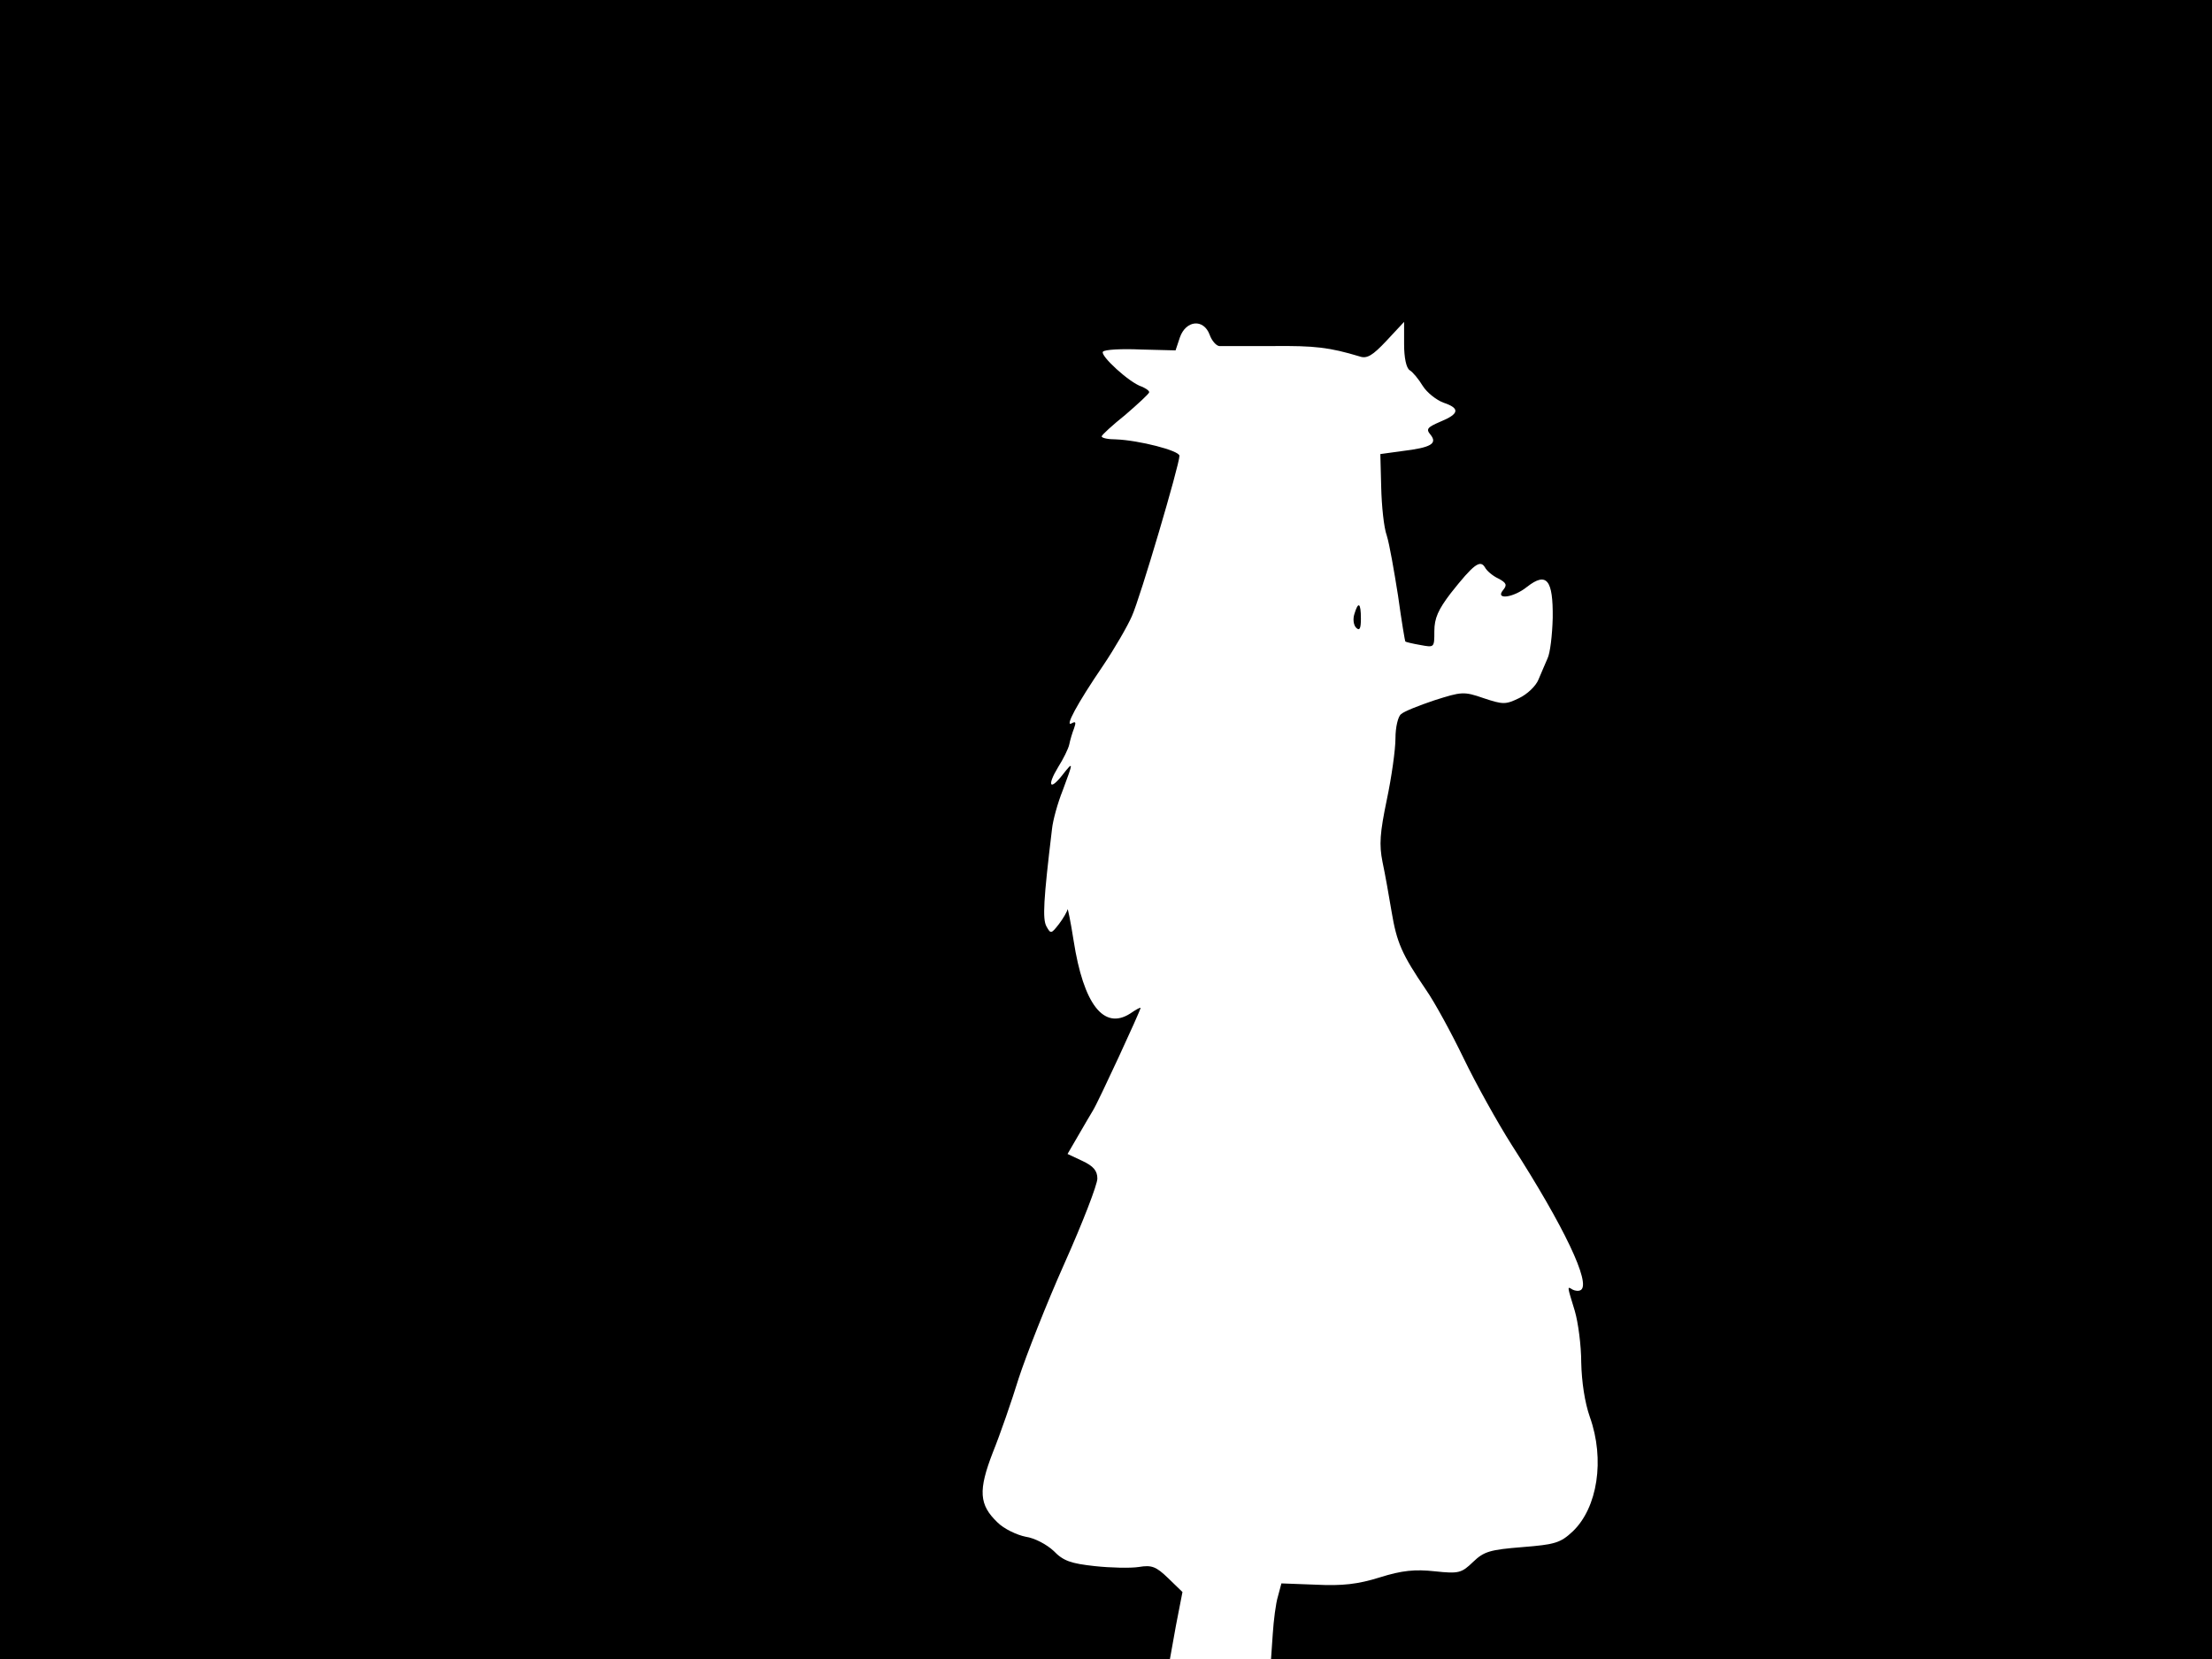 <svg xmlns="http://www.w3.org/2000/svg" width="682.667" height="512" version="1.0" viewBox="0 0 512 384"><path d="M0 192v192h270.8l1.4-7.8 1.5-7.7-3.3-3.2c-2.8-2.7-3.8-3.1-6.8-2.6-1.9.3-6.5.2-10.2-.2-5.5-.6-7.3-1.2-9.5-3.5-1.6-1.5-4.4-3-6.5-3.3-2-.4-5-1.8-6.5-3.3-4.3-4.1-4.5-7.4-1.1-16.2 1.7-4.2 4.4-12 6-17.2 1.7-5.2 6.4-17.2 10.6-26.6s7.6-18.2 7.6-19.6c0-1.8-.9-2.9-3.5-4.1l-3.4-1.6 2.5-4.3c1.4-2.4 2.9-5 3.4-5.8 1.1-1.7 11-23.1 11-23.7 0-.2-1.1.4-2.4 1.3-6.1 3.9-10.8-2.1-13.1-16.9-.7-4.5-1.4-7.8-1.4-7.2-.1.5-1 2.1-2 3.4-1.8 2.3-1.9 2.3-2.9.5-.9-1.7-.7-5.9 1.3-22.5.2-2 1.3-6 2.5-9 2.5-6.7 2.5-6.8-.1-3.5-2.9 3.7-3.6 2.5-1-1.8 1.2-1.9 2.4-4.3 2.6-5.3s.7-2.7 1.1-3.7c.5-1.4.4-1.7-.5-1.2-1.8 1.1 1.2-4.5 7.2-13.3 2.7-4 5.7-9.2 6.7-11.5 1.9-4.2 11-35 11-37.1 0-1.2-9.4-3.6-14.7-3.8-1.8 0-3.3-.3-3.3-.7 0-.3 2.5-2.6 5.5-5 2.9-2.5 5.4-4.8 5.5-5.2 0-.4-.8-.9-1.7-1.3-2.9-.9-9.8-7.3-9-8.1.4-.5 4.4-.7 8.8-.5l8 .2 1-3c1.4-4 5.5-4.4 6.9-.6.5 1.4 1.5 2.5 2.2 2.6h12.3c9.9-.1 13.2.3 20.2 2.4 1.7.6 3-.2 6.2-3.6l4.1-4.4v5.2c0 3.1.5 5.5 1.3 6 .7.4 2.1 2.1 3 3.6 1 1.6 3.2 3.3 4.8 3.9 3.9 1.3 3.7 2.6-.7 4.4-3 1.3-3.4 1.7-2.3 3 1.7 2.1.1 3-6.5 3.8l-5.1.7.2 7.7c.1 4.2.6 9.3 1.3 11.2.6 1.9 1.7 8.2 2.6 13.9.8 5.8 1.6 10.6 1.7 10.6.1.1 1.7.5 3.5.8 3.2.6 3.2.6 3.2-3.2 0-3 .9-5 3.8-8.8 5.3-6.7 6.8-7.8 7.9-6 .4.8 1.8 2 3.1 2.6 1.9 1 2.1 1.5 1.1 2.7-1.9 2.3 2.4 1.8 5.6-.8 4.5-3.5 6-1.6 5.9 7.2-.1 4-.6 8.2-1.2 9.4-.5 1.1-1.4 3.3-2.1 4.9-.6 1.5-2.6 3.4-4.5 4.3-3.1 1.5-3.7 1.5-8.2 0-4.6-1.6-5.1-1.5-11.4.5-3.6 1.2-7.1 2.6-7.7 3.2-.7.5-1.3 3-1.3 5.6s-.9 9-2 14.2c-1.6 7.7-1.8 10.4-1 14.4.6 2.8 1.5 7.9 2.1 11.5 1.2 7.2 2.4 9.9 7.9 18 2.1 3 6 10.2 8.8 16s7.8 14.8 11.1 20c12.2 19 18.4 32.1 16 33.6-.5.3-1.3.2-1.9-.1-1.3-.8-1.3-1 .5 4.9.8 2.7 1.5 8.1 1.5 12 .1 4.4.8 9.2 2 12.6 3.5 9.8 1.8 21-4 26.5-2.8 2.6-4 3-11.6 3.6-7.5.6-8.9 1-11.4 3.4-2.7 2.6-3.3 2.8-8.9 2.2-4.6-.5-7.6-.2-12.7 1.4s-8.7 2-14.8 1.7l-8-.3-.8 3c-.5 1.6-1 5.6-1.2 8.7l-.4 5.8H512V0H0z"/><path d="M313.5 142.1c-.4 1.2-.2 2.6.4 3.2.8.8 1.1.2 1.1-2.1 0-3.7-.6-4.1-1.5-1.1"/></svg>